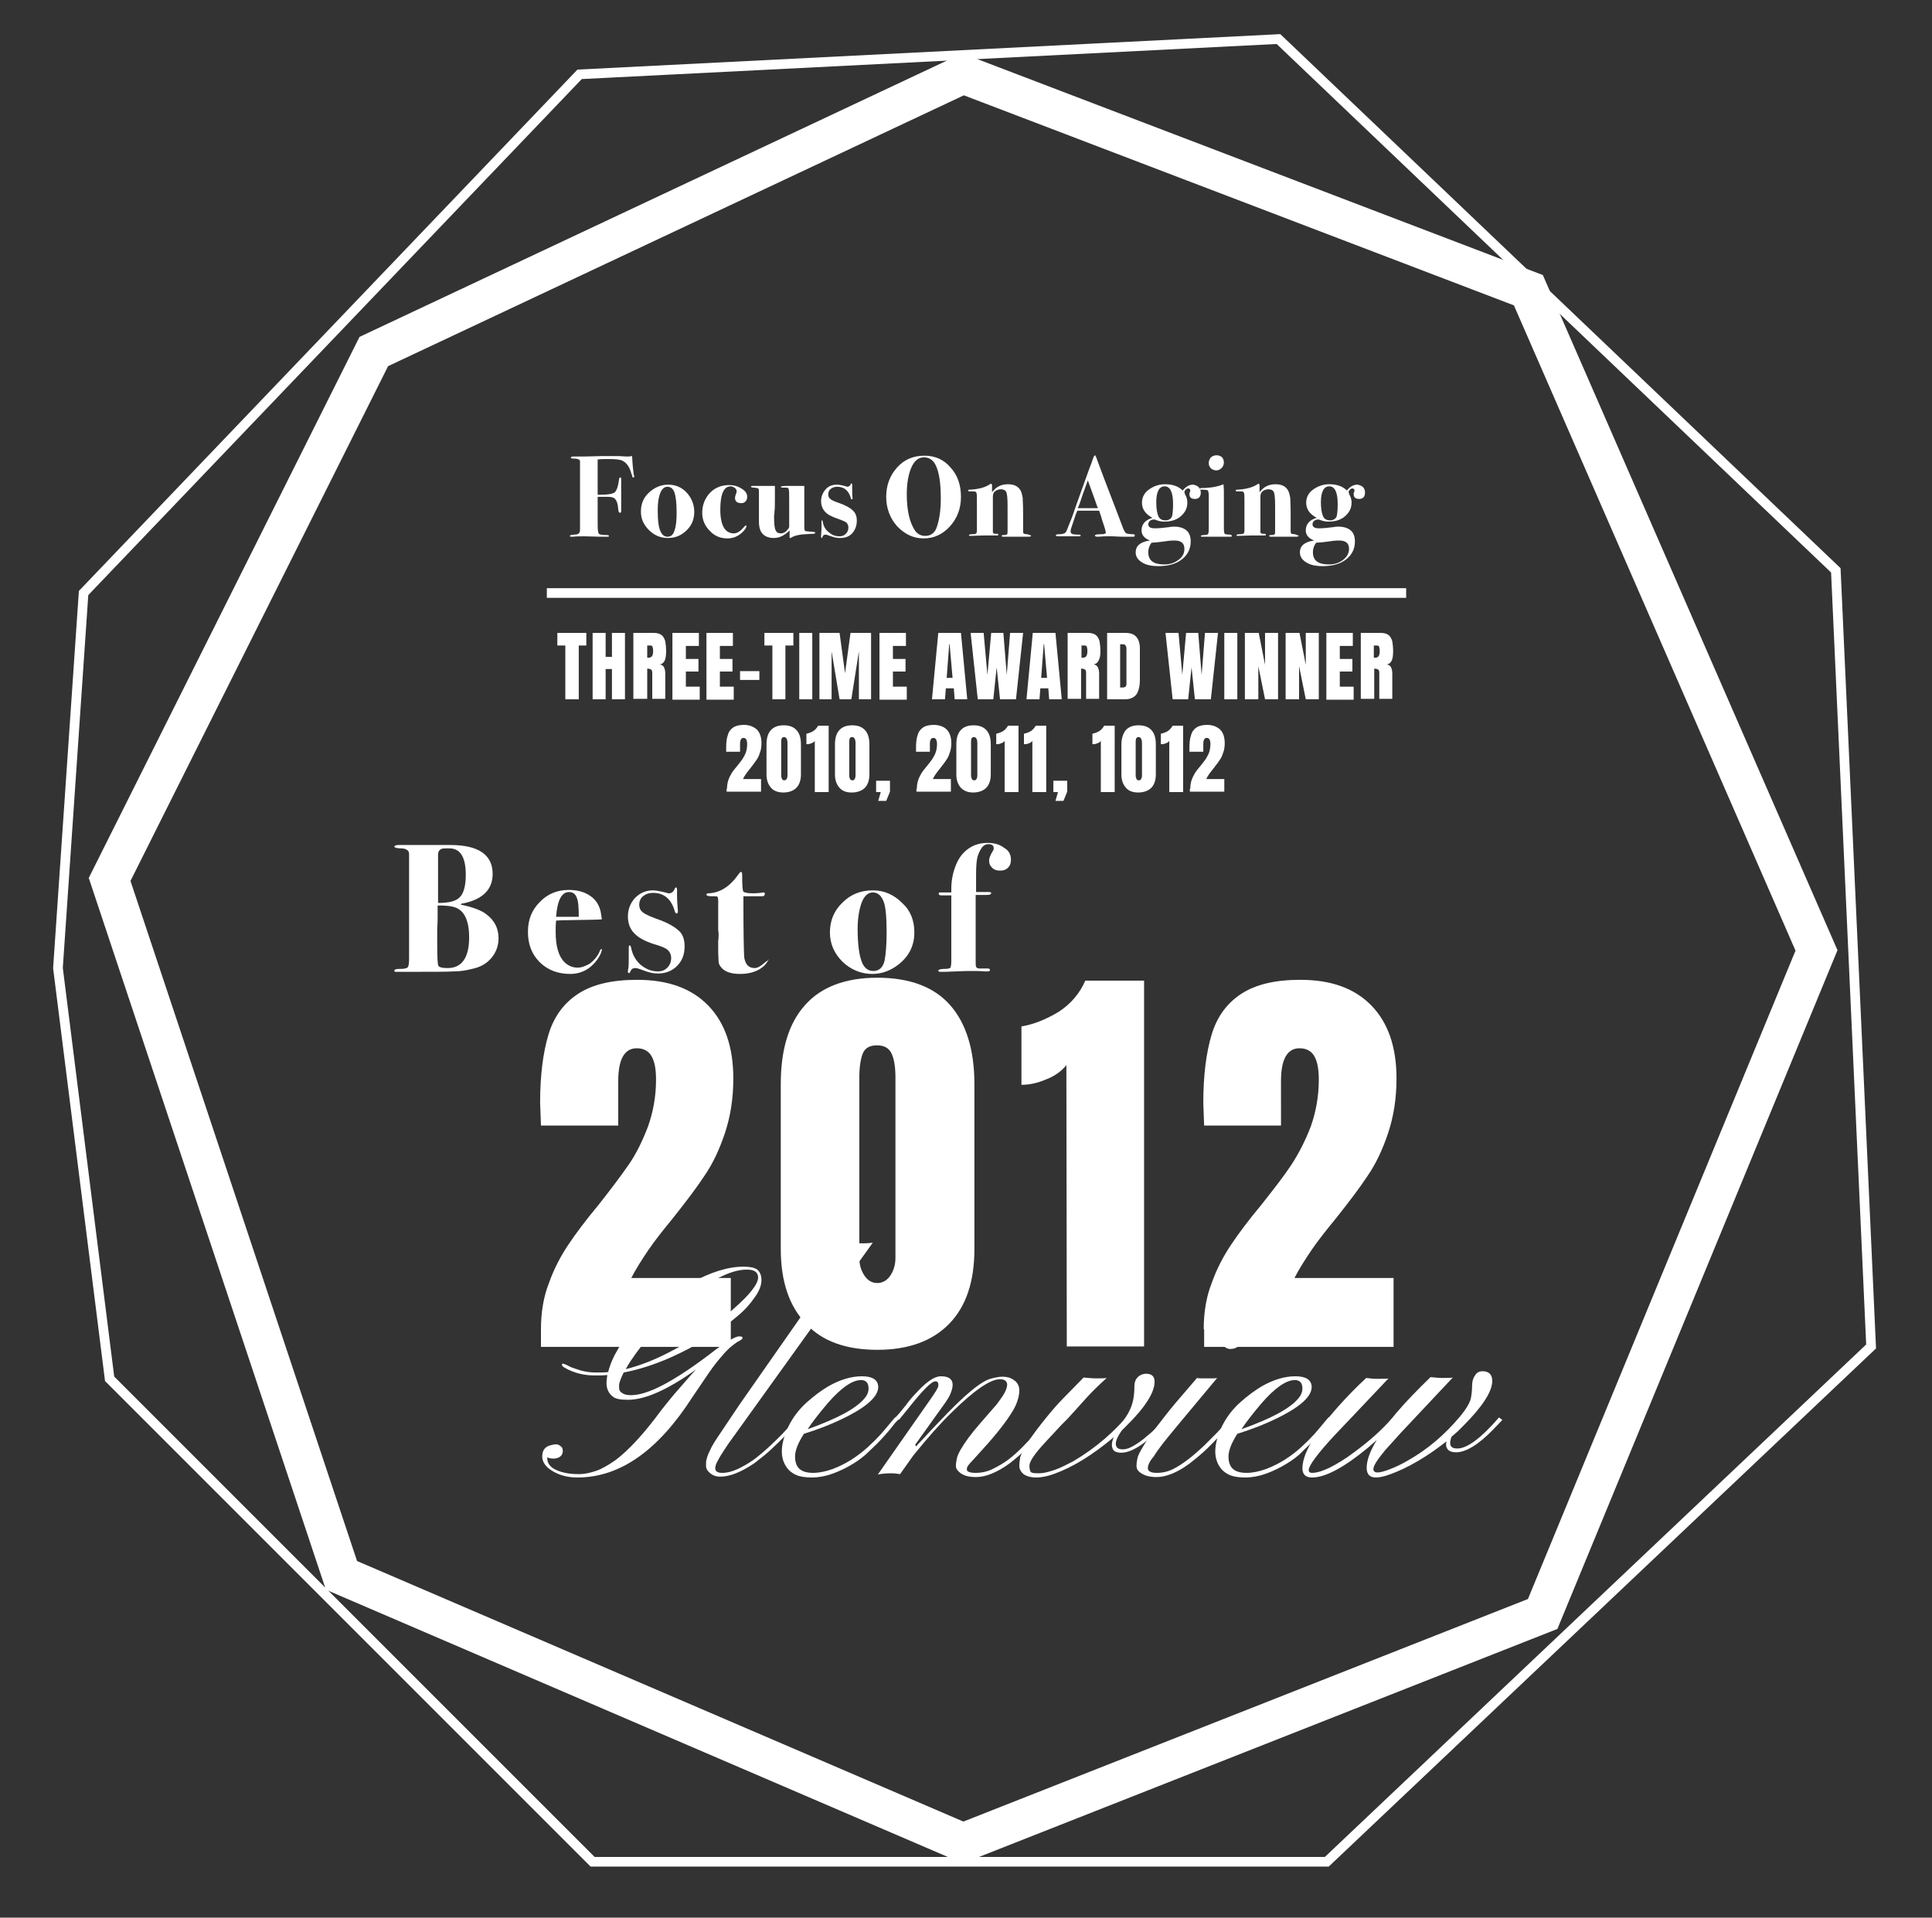 <?xml version="1.0" encoding="utf-8"?>
<!-- Generator: Adobe Illustrator 22.1.0, SVG Export Plug-In . SVG Version: 6.00 Build 0)  -->
<svg version="1.1" id="Layer_1" xmlns="http://www.w3.org/2000/svg" xmlns:xlink="http://www.w3.org/1999/xlink" x="0px" y="0px"
	 viewBox="0 0 460 456.6" style="enable-background:new 0 0 460 456.6;" xml:space="preserve">
<rect x="0" y="0" width="460" height="456.6" fill="#333333" stroke="none"/>
<style type="text/css">
	.st0{fill:#FFFFFF;}
	.st1{fill:none;stroke:#FFFFFF;stroke-width:9.202;stroke-miterlimit:10;}
	.st2{fill:none;stroke:#FFFFFF;stroke-width:2.301;stroke-miterlimit:10;}
</style>
<g>
	<g>
		<path class="st0" d="M118.7,223.4c0,1.8-0.6,3.4-1.7,4.7c-1.1,1.3-2.6,2.2-4.6,2.6c-1.5,0.4-3,0.6-4.4,0.6
			c-1.4,0.1-5.4,0.1-12.1,0.1c-0.9,0-1.5,0-1.7,0s-0.3-0.1-0.3-0.3c0-0.3,0.5-0.4,1.4-0.4s1.5-0.1,1.8-0.4c0.2-0.3,0.3-1,0.3-2v-25
			c0-0.8-0.7-1.3-2-1.3c-1,0-1.5-0.2-1.5-0.4c0-0.2,0.3-0.4,1-0.4c0.6,0,1.2,0,1.8,0h10.5c6.7,0,10.1,2.3,10.1,6.9
			c0,3.8-2.5,6.2-7.5,7.1l-0.1,0.2c2.9,0.6,5,1.4,6.1,2.3C117.8,219.2,118.7,221.1,118.7,223.4z M111.7,223.2c0-4.1-1.2-6.5-3.5-7.2
			c-0.9-0.3-2.2-0.4-4-0.4v2.5c0,0.7,0,1.8-0.1,3.1c0,0.7,0,1.9,0,3.8c0,3.1,0.1,4.8,0.3,5c0.2,0.3,0.9,0.5,2,0.5
			C109.9,230.6,111.7,228.1,111.7,223.2z M110.9,208.3c0-4.2-1.3-6.3-3.9-6.3c-0.9,0-1.5,0-1.8,0.1c-0.6,0.2-0.9,0.7-0.9,1.4V215
			c2.5,0,4.3-0.4,5.2-1.4C110.4,212.7,110.9,210.9,110.9,208.3z"/>
		<path class="st0" d="M143.3,226c0,0.6-0.4,1.5-1.1,2.5c-1.6,2.2-3.8,3.4-6.4,3.4c-2.9,0-5.4-0.9-7.3-2.8c-1.9-1.9-2.8-4.3-2.8-7.2
			c0-2.9,0.9-5.2,2.8-7.1c1.8-1.9,4.1-2.9,6.9-2.9c1.9,0,3.5,0.4,4.8,1.2c1.5,0.9,2.4,2.2,2.8,3.9c0.1,0.5,0.2,1.2,0.3,1.9
			c-0.7,0.1-3.4,0.1-8.1,0.2c-0.7,0-1.6,0-2.8,0.1c-0.1,1-0.1,1.9-0.1,2.7c0,3.4,0.7,5.8,2.1,7.2c0.8,0.8,1.9,1.3,3.1,1.3
			c1,0,2-0.4,3-1c0.9-0.7,1.7-1.6,2.2-2.7C142.9,226.1,143.1,225.9,143.3,226C143.3,225.7,143.3,225.8,143.3,226z M137.8,218.3
			c0-2.2-0.1-3.8-0.5-4.6c-0.3-0.9-1-1.3-1.8-1.3c-1.8,0-2.8,2-3.1,5.9c0.6,0,1.9,0,3.8,0C136.9,218.3,137.4,218.3,137.8,218.3z"/>
		<path class="st0" d="M163,225.3c0,2-0.6,3.5-1.8,4.7c-1.2,1.2-2.7,1.8-4.6,1.8c-0.9,0-2-0.2-3.3-0.7c-1-0.4-1.7-0.6-2-0.6
			c-0.6,0-0.9,0.2-1.1,0.6s-0.3,0.6-0.4,0.6c-0.2,0-0.3-0.1-0.3-0.3c0-0.2,0-0.5,0.1-0.8c0.1-0.6,0.1-1.5,0.1-2.9c0-0.1,0-0.2,0-0.4
			c0-0.2,0-0.6,0-1v-0.7c0-0.3,0.1-0.5,0.2-0.5c0.2,0,0.3,0.2,0.4,0.7c0.3,1.5,1,2.8,2.2,3.9c1.2,1,2.6,1.6,4.1,1.6
			c1,0,1.7-0.3,2.3-0.9c0.6-0.6,0.9-1.4,0.9-2.3c0-0.8-0.3-1.4-0.8-1.9c-0.4-0.4-1.5-0.9-3.3-1.4c-2.2-0.7-3.8-1.6-4.7-2.6
			c-1-1-1.5-2.4-1.5-4c0-1.7,0.6-3.2,1.7-4.4c1.2-1.2,2.6-1.8,4.3-1.8c0.6,0,1.7,0.2,3.3,0.6c0.2,0.1,0.4,0.1,0.5,0.1
			c0.6,0,1.1-0.4,1.4-1.2c0.1-0.1,0.1-0.2,0.2-0.2c0.2,0,0.3,0.2,0.3,0.5v0.8c0,0.1,0,0.3,0,0.6c0,1.2,0.1,2.4,0.2,3.7v0.2
			c0,0.2-0.1,0.4-0.3,0.4c-0.1,0-0.3-0.1-0.4-0.4c-0.8-3-2.6-4.5-5.2-4.5c-1,0-1.8,0.3-2.4,0.8s-0.9,1.2-0.9,2s0.3,1.4,0.8,1.8
			s1.5,0.9,3.1,1.5c2.7,0.9,4.4,1.9,5.4,2.8C162.5,222.3,163,223.6,163,225.3z"/>
		<path class="st0" d="M182.9,228.5c0,0.3-0.3,0.7-0.8,1.3c-1.4,1.4-3.4,2.1-5.9,2.1c-2.3,0-3.8-0.6-4.6-1.7
			c-0.3-0.4-0.5-0.8-0.5-1.2c0-0.4-0.1-1.4-0.1-2.9V224c0.1-0.6,0.1-1.1,0.1-1.7l-0.1-0.9v-3.9v-3.1c0-0.5-0.1-0.8-0.2-0.9
			s-0.6-0.1-1.3-0.1c-0.9,0-1.3-0.1-1.3-0.4c0-0.2,0.2-0.3,0.5-0.3c2.7-0.1,5.1-1.6,7.1-4.5c0.3-0.4,0.5-0.6,0.6-0.6
			c0.2,0,0.3,0.2,0.3,0.6c0,2.5,0.1,3.9,0.3,4.1c0.2,0.2,0.9,0.4,2.1,0.4s2.1-0.1,2.6-0.2c0.1,0,0.1,0,0.2,0s0.2,0.1,0.2,0.3
			c0,0.4-0.2,0.6-0.6,0.6c-1.2,0-2.5,0-3.9,0c-0.1,0-0.3,0-0.6,0v0.9c0,7.8,0.1,12.3,0.2,13.7c0.3,1.7,1.1,2.5,2.5,2.5
			c0.6,0,1.4-0.4,2.4-1.3c0.5-0.4,0.8-0.6,0.9-0.6C182.9,228.3,182.9,228.4,182.9,228.5z"/>
		<path class="st0" d="M217.7,222c0,3.1-1.2,5.6-3.7,7.6c-1.9,1.5-4,2.3-6.3,2.3c-2.7,0-5.1-1-7.1-2.9c-2-2-3-4.3-3-7
			c0-2.8,1-5.2,3-7.1c2-2,4.4-2.9,7.2-2.9c2.7,0,5,1,7,3C216.8,216.8,217.7,219.2,217.7,222z M211.1,222.1c0-3.6-0.2-6.1-0.7-7.4
			c-0.6-1.5-1.4-2.2-2.6-2.2c-1.1,0-2,0.8-2.6,2.3c-0.6,1.6-1,3.7-1,6.4c0,3.8,0.4,6.5,1.1,8.1c0.6,1.3,1.5,1.9,2.6,1.9
			c1.4,0,2.3-0.8,2.7-2.4C210.9,227.3,211.1,225,211.1,222.1z"/>
		<path class="st0" d="M240.7,204.7c0,0.8-0.2,1.4-0.7,1.9s-1.1,0.7-1.9,0.7c-0.8,0-1.4-0.2-1.9-0.7s-0.7-1-0.7-1.7
			c0-0.6,0.3-1.3,0.9-2.3c0.1-0.1,0.2-0.4,0.2-0.6c0-0.7-0.4-1-1.3-1c-0.7,0-1.3,0.4-1.7,1.1c-0.4,0.6-0.7,1.3-0.9,2.1
			c-0.2,0.8-0.3,2.2-0.3,4.2v4h3.1c0.3,0,0.5,0.1,0.5,0.3c0,0.1-0.1,0.2-0.3,0.3c-0.3,0.1-0.8,0.1-1.7,0.1c-0.2,0-0.8,0-1.7,0v15.4
			c0,1,0,1.5,0.1,1.7c0.1,0.3,0.6,0.5,1.4,0.4h1.3c0.4,0,0.6,0.1,0.6,0.4c0,0.2-0.2,0.3-0.6,0.3c-0.2,0-0.4,0-0.7,0
			c-0.9-0.1-2-0.1-3.3-0.1c-0.6,0-1.8,0-3.6,0.1c-1.8,0.1-2.8,0.1-3,0.1h-0.6c-0.3,0-0.5-0.1-0.5-0.3c0-0.2,0.5-0.4,1.5-0.4
			c0.8,0,1.2-0.1,1.4-0.3c0.1-0.2,0.2-0.7,0.2-1.7v-15.5h-2.3c-0.4,0-0.7-0.1-0.7-0.4c0-0.2,0.1-0.3,0.3-0.3c0.2,0,0.9,0,2.1,0h0.6
			v-0.9c0-1.7,0.3-3.5,0.9-5.1c0.6-1.7,1.4-2.9,2.4-3.8c1.4-1.3,3.2-2,5.3-2c1.7,0,3,0.4,4,1.2C240.2,202.5,240.7,203.5,240.7,204.7
			z"/>
	</g>
	<g>
		<path class="st0" d="M151,113.5c0,0.1-0.1,0.2-0.2,0.2s-0.2,0-0.2-0.1s-0.1-0.4-0.3-0.9c-0.4-1.5-1.1-2.5-2.1-3
			c-0.6-0.3-1.7-0.4-3.4-0.4c-0.7,0-1.6,0-2.5,0.1v8.4h0.8c1.7,0,2.8-0.2,3.3-0.6c0.4-0.4,0.8-1.4,1-3.1c0-0.2,0.1-0.4,0.3-0.4
			s0.2,0.1,0.2,0.4c0-0.1,0,0,0,0.4c0,0.3,0,0.9,0,1.7v1.8c0,1.3,0,2.1,0,2.6c0,0.4,0,0.8,0,1.1s-0.1,0.4-0.3,0.4
			c-0.2,0-0.4-0.3-0.4-0.9c-0.1-1.3-0.4-2.2-1-2.6c-0.3-0.2-0.8-0.3-1.5-0.3c-0.9,0-1.7,0-2.4,0v6.7c0,1.2,0.1,1.9,0.3,2.1
			c0.2,0.2,0.8,0.3,1.9,0.3c0.3,0,0.5,0.1,0.5,0.2c0,0.2-0.2,0.2-0.5,0.2c-0.4,0-0.9,0-1.5,0c-1.1,0-2.4-0.1-3.9-0.1
			c-1,0-1.9,0-2.7,0.1c-0.1,0-0.2,0-0.4,0c-0.2,0-0.3-0.1-0.3-0.2c0-0.2,0.3-0.2,0.9-0.3c0.9,0,1.3-0.2,1.4-0.6
			c0.1-0.1,0.1-0.4,0.1-0.8v-16c0-0.3-0.1-0.4-0.3-0.5c-0.2-0.1-0.5-0.2-1.1-0.2c-0.5,0-0.8-0.1-0.8-0.2c0-0.2,0.2-0.3,0.6-0.3h0.5
			c0.1,0,0.8,0,2.1,0c1.5,0,2.8-0.1,3.9-0.1c1.7,0,3.1,0,4.3,0l1.9,0.1c0.3,0,0.7,0,1.3-0.1c0.1,2.2,0.3,3.7,0.4,4.5
			C151,113.2,151,113.3,151,113.5z"/>
		<path class="st0" d="M165.3,121.9c0,2-0.8,3.6-2.3,4.8c-1.2,1-2.5,1.4-4,1.4c-1.7,0-3.2-0.6-4.5-1.9s-1.9-2.7-1.9-4.4
			c0-1.8,0.6-3.3,1.9-4.5s2.8-1.9,4.6-1.9c1.7,0,3.2,0.6,4.4,1.9C164.7,118.6,165.3,120.2,165.3,121.9z M161.1,122
			c0-2.3-0.2-3.8-0.5-4.7s-0.9-1.4-1.7-1.4c-0.7,0-1.3,0.5-1.7,1.5c-0.4,1-0.6,2.3-0.6,4.1c0,2.4,0.2,4.1,0.7,5.1
			c0.4,0.8,0.9,1.2,1.6,1.2c0.9,0,1.4-0.5,1.7-1.5C161,125.2,161.1,123.8,161.1,122z"/>
		<path class="st0" d="M177.9,118.3c0,0.4-0.1,0.8-0.4,1.1s-0.6,0.4-1,0.4c-1,0-1.5-0.4-1.5-1.3c0-0.2,0.1-0.5,0.2-0.8
			s0.2-0.5,0.2-0.6c0-0.4-0.1-0.6-0.4-0.9c-0.3-0.2-0.6-0.4-1-0.4c-1.7,0-2.5,1.9-2.5,5.6c0,2.1,0.4,3.7,1.1,4.6
			c0.6,0.7,1.3,1,2.1,1c0.9,0,1.7-0.6,2.6-1.7c0.1-0.1,0.2-0.2,0.3-0.2c0.1,0,0.1,0.1,0.1,0.2c0,0.4-0.3,0.8-1,1.5
			c-1,0.9-2.1,1.4-3.5,1.4c-1.7,0-3.1-0.6-4.2-1.8c-1.2-1.2-1.8-2.6-1.8-4.3c0-1.8,0.6-3.4,1.8-4.7c1.2-1.3,2.8-1.9,4.6-1.9
			c1.2,0,2.1,0.3,2.9,0.8C177.5,116.9,177.9,117.5,177.9,118.3z"/>
		<path class="st0" d="M194.1,126.9c0,0.1-0.2,0.2-0.5,0.2c-1.7,0.1-2.8,0.1-3.5,0.3c-0.6,0.1-1.2,0.3-1.7,0.6
			c-0.1,0.1-0.2,0.1-0.3,0.1c-0.1,0-0.1-0.1-0.1-0.2c0-0.3,0-0.5,0-0.6c0-0.2,0-0.3,0-0.6c0-0.2,0-0.3,0-0.4
			c-1.2,1.2-2.4,1.8-3.8,1.8c-1.2,0-2.2-0.4-2.8-1.2c-0.4-0.5-0.7-1.4-0.7-2.7v-2c0-0.2,0-0.8,0-1.6c0-0.9,0-2.1,0-3.6
			c0-0.4-0.1-0.7-0.2-0.7c-0.1-0.1-0.4-0.1-1-0.2c-0.5,0-0.7-0.1-0.7-0.2c0-0.1,0.1-0.2,0.4-0.2h0.3c0.3,0,0.7,0,1.3,0
			c0.6,0,0.9,0,1.1,0c0,0,0.2,0,0.6,0c0.3,0,0.8,0,1.5,0h0.5v3c0,1.4,0,2.5-0.1,3.1c0,0.7-0.1,1-0.1,0.9c0,1.9,0.1,3.2,0.4,3.6
			c0.2,0.5,0.6,0.7,1.2,0.7s1.2-0.3,1.7-1c0.2-0.2,0.3-0.4,0.3-0.6s0-0.7,0-1.6V119c0-1.3,0-2.2-0.1-2.4c0-0.4-0.3-0.5-0.7-0.5h-0.8
			c-0.3,0-0.4-0.1-0.4-0.2c0-0.1,0.5-0.2,1.5-0.2c0.9,0,2.2,0,4.1,0c0,0.7,0,1.8,0,3.4v5.6c0,0.9,0,1.4,0.1,1.5
			c0,0.2,0.2,0.3,0.4,0.3c0.2,0,0.7,0.1,1.5,0.1C194,126.7,194.1,126.7,194.1,126.9z"/>
		<path class="st0" d="M204,124c0,1.2-0.4,2.2-1.1,3c-0.8,0.8-1.7,1.1-2.9,1.1c-0.6,0-1.3-0.1-2.1-0.4c-0.7-0.2-1.1-0.4-1.3-0.4
			c-0.3,0-0.6,0.1-0.7,0.4s-0.2,0.4-0.2,0.4c-0.1,0-0.2-0.1-0.2-0.2s0-0.3,0-0.5c0-0.4,0.1-1,0.1-1.8c0,0,0-0.1,0-0.3
			c0-0.1,0-0.4,0-0.6v-0.5c0-0.2,0-0.3,0.1-0.3s0.2,0.1,0.2,0.4c0.2,1,0.6,1.8,1.4,2.4c0.8,0.7,1.6,1,2.6,1c0.6,0,1.1-0.2,1.5-0.6
			s0.6-0.9,0.6-1.5c0-0.5-0.2-0.9-0.5-1.2c-0.3-0.2-0.9-0.5-2.1-0.9c-1.4-0.5-2.4-1-3-1.7s-0.9-1.5-0.9-2.5c0-1.1,0.4-2,1.1-2.8
			s1.6-1.1,2.7-1.1c0.4,0,1.1,0.1,2.1,0.4c0.1,0,0.3,0.1,0.3,0.1c0.4,0,0.7-0.2,0.9-0.7c0-0.1,0.1-0.1,0.1-0.1
			c0.1,0,0.2,0.1,0.2,0.3v0.5c0,0.1,0,0.2,0,0.4c0,0.8,0,1.5,0.1,2.3v0.1c0,0.1-0.1,0.2-0.2,0.2s-0.2-0.1-0.2-0.2
			c-0.5-1.9-1.6-2.8-3.3-2.8c-0.6,0-1.1,0.2-1.5,0.5s-0.6,0.8-0.6,1.3s0.2,0.9,0.5,1.1c0.3,0.3,1,0.6,1.9,0.9
			c1.7,0.6,2.8,1.2,3.4,1.8C203.7,122.1,204,122.9,204,124z"/>
		<path class="st0" d="M228.8,118.3c0,2.8-0.9,5.1-2.6,7c-1.7,1.9-3.8,2.9-6.3,2.9c-2.4,0-4.5-1-6.3-2.9c-1.7-1.9-2.6-4.3-2.6-7
			c0-2.8,0.9-5.1,2.6-7s3.9-2.8,6.5-2.8c2.5,0,4.6,0.9,6.2,2.8C228,113.1,228.8,115.5,228.8,118.3z M224,118.7
			c0-3.7-0.4-6.4-1.3-8.1c-0.6-1.1-1.5-1.7-2.7-1.7c-1.3,0-2.3,0.8-3,2.4c-0.7,1.6-1.1,3.7-1.1,6.4c0,3.9,0.7,6.8,2,8.7
			c0.6,0.8,1.4,1.2,2.4,1.2c1.2,0,2.1-0.6,2.6-1.7C223.6,124.1,224,121.7,224,118.7z"/>
		<path class="st0" d="M245.5,127.6c0,0.1-0.2,0.2-0.7,0.2c0,0-0.3,0-0.7,0s-1.1,0-1.9,0h-0.9h-2.4c-0.3,0-0.4-0.1-0.4-0.2
			s0.1-0.2,0.3-0.2h0.2c0.5,0,0.7-0.1,0.8-0.2s0.1-0.5,0.1-1.2v-5.4c0-2-0.1-3.2-0.4-3.6c-0.2-0.3-0.6-0.5-1.2-0.5
			c-0.6,0-1,0.2-1.4,0.5s-0.5,0.8-0.5,1.3v8.3c0,0.2,0.1,0.4,0.2,0.4c0.1,0.1,0.4,0.1,0.9,0.1c0.1,0,0.2,0.1,0.2,0.2
			s-0.1,0.2-0.2,0.2s-0.6,0-1.4,0c-0.8,0-1.4,0-2,0c-1,0-2,0.1-3.1,0.1c-0.2,0-0.3-0.1-0.3-0.2s0.3-0.2,0.8-0.2c0.6,0,0.9-0.1,1-0.3
			l0.1-0.4v-6.3c0-1.8,0-2.7-0.1-2.8c-0.1-0.3-0.3-0.4-0.7-0.4c-0.2,0-0.5,0-0.6,0h-0.3c-0.3,0-0.4-0.1-0.4-0.2
			c0-0.1,0.1-0.2,0.3-0.2c2.1-0.1,3.7-0.5,4.9-1.3c0.1-0.1,0.2-0.1,0.3-0.1s0.2,0.1,0.2,0.4c0,0.8,0,1.3,0,1.6
			c1-1.3,2.2-1.9,3.8-1.9s2.6,0.6,3.1,1.7c0.2,0.5,0.3,1,0.4,1.5c0,0.6,0.1,1.8,0.1,3.5v4c0,0.6,0,0.9,0.1,1s0.4,0.2,0.9,0.2
			C245.3,127.4,245.5,127.5,245.5,127.6z"/>
		<path class="st0" d="M270.2,127.5c0,0.1-0.1,0.2-0.2,0.3c-0.1,0-0.5,0-1.1,0c-0.1,0-0.6,0-1.2,0c-1.4,0-2.3-0.1-2.8-0.1
			c-0.6,0-1.1,0-1.6,0c-0.9,0-1.5,0.1-1.9,0.1c-0.5,0-0.7-0.1-0.7-0.3c0-0.2,0.5-0.3,1.6-0.3c0.3,0,0.5,0,0.6-0.1
			c0.3,0,0.4-0.1,0.4-0.3c0-0.1-0.1-0.5-0.3-1.2l-0.6-1.8c-0.1-0.4-0.3-1.1-0.7-2.2h-0.5H259c-0.8,0-1.6,0-2.5,0
			c-0.2,0.4-0.5,1.2-0.9,2.5l-0.6,1.8c-0.1,0.3-0.1,0.5-0.1,0.7c0,0.3,0.2,0.5,0.6,0.6c0.1,0,0.5,0.1,1.4,0.1c0.3,0,0.4,0.1,0.4,0.2
			c0,0.2-0.2,0.2-0.5,0.2h-4.6c-0.1,0-0.2,0-0.4,0c-0.3,0-0.4-0.1-0.4-0.3c0-0.1,0.3-0.2,0.9-0.2c0.7,0,1.2-0.2,1.4-0.4
			c0.2-0.2,0.5-1,1-2.3c0.4-0.9,0.9-2.3,1.5-4.1l3.3-9.2c0.2-0.4,0.4-1,0.7-1.9c0.2-0.6,0.4-0.9,0.5-0.9s0.3,0.4,0.6,1.3
			c0.4,1.1,2,5.4,4.9,12.9c0.4,1,0.7,1.9,1.1,2.9c0.3,0.8,0.6,1.4,0.9,1.5c0.2,0.1,0.8,0.2,1.7,0.2
			C270.1,127.3,270.2,127.3,270.2,127.5z M261.4,121c0-0.1-0.1-0.2-0.2-0.5c-0.7-2.1-1.3-3.6-1.6-4.5c-0.1-0.2-0.2-0.6-0.4-1.1
			l-0.2-0.5c-0.3,0.8-0.7,1.9-1.2,3.3c-0.5,1.6-0.9,2.7-1.2,3.3c0.2,0,0.4,0,0.6,0c0.2,0,0.4,0,0.6,0h1.5
			C259.9,121,260.5,121,261.4,121z"/>
		<path class="st0" d="M285.9,117.3c0,1-0.5,1.5-1.4,1.5s-1.3-0.4-1.3-1.2c0-0.1,0-0.3,0.1-0.4c0.1-0.2,0.1-0.3,0.1-0.4
			c0-0.3-0.2-0.5-0.5-0.5c-0.2,0-0.4,0.1-0.6,0.3c-0.2,0.2-0.3,0.4-0.3,0.6c0,0.1,0.1,0.3,0.2,0.6c0.4,0.7,0.5,1.3,0.5,1.9
			c0,1.4-0.6,2.5-1.9,3.5c-1,0.7-2.2,1-3.6,1c-0.6,0-1.3-0.1-2-0.4c-0.2-0.1-0.4-0.1-0.5-0.1c-0.3,0-0.6,0.1-0.9,0.3
			c-0.2,0.2-0.4,0.5-0.4,0.8c0,0.7,0.5,1,1.6,1c0.8,0,2-0.1,3.5-0.3c0.4-0.1,0.8-0.1,1.1-0.1c1.2,0,2.2,0.3,2.9,0.9s1,1.5,1,2.6
			c0,1.8-0.7,3.2-2.1,4.3c-1.4,1.1-3.3,1.6-5.6,1.6c-1.7,0-3-0.3-3.9-0.9c-1-0.6-1.5-1.4-1.5-2.4c0-1.5,1.1-2.5,3.4-2.8
			c-1.3-0.5-2-1.3-2-2.4c0-1.5,0.9-2.5,2.6-3c-1.7-0.9-2.5-2.1-2.5-3.6c0-1.2,0.5-2.3,1.6-3.1s2.4-1.3,3.9-1.3
			c1.8,0,3.2,0.5,4.2,1.5c0.7-0.9,1.5-1.4,2.5-1.4C285.2,115.6,285.9,116.2,285.9,117.3z M282,130.7c0-1.4-0.8-2-2.4-2
			c-0.8,0-1.8,0.1-3,0.3c-0.9,0.1-1.6,0.2-2,0.2h-0.4c-0.5,0.6-0.8,1.4-0.8,2.3c0,2,1.3,2.9,3.8,2.9c1.4,0,2.5-0.4,3.4-1.1
			C281.6,132.6,282,131.7,282,130.7z M279.3,120c0-2.8-0.7-4.2-2-4.2s-2,1.3-2,3.8c0,1.5,0.2,2.6,0.5,3.3s0.9,1,1.7,1
			c0.7,0,1.2-0.3,1.5-0.8C279.2,122.5,279.3,121.5,279.3,120z"/>
		<path class="st0" d="M293.3,127.6c0,0.1-0.1,0.2-0.2,0.2h-3.7h-2.6c-0.1,0-0.2,0-0.4,0c-0.1,0-0.2,0-0.2,0c-0.2,0-0.3-0.1-0.3-0.2
			s0.2-0.1,0.6-0.2c0.6,0,1-0.1,1.1-0.2s0.2-0.5,0.2-1.1v-8c0-0.7-0.1-1.1-0.2-1.3c-0.1-0.1-0.5-0.2-1.1-0.2c-0.4,0-0.6,0-0.7,0
			c-0.1,0-0.1-0.1-0.1-0.2c0-0.1,0.1-0.2,0.4-0.2c2,0,3.8-0.3,5.2-0.9c0,0.2,0.1,0.8,0.1,1.8v3.5v5.2c0,0.8,0.1,1.2,0.2,1.3
			c0.1,0.1,0.6,0.2,1.4,0.2C293.2,127.4,293.3,127.5,293.3,127.6z M291.4,110.1c0,0.5-0.2,1-0.5,1.3c-0.4,0.4-0.8,0.6-1.3,0.6
			s-1-0.2-1.3-0.5c-0.4-0.4-0.5-0.8-0.5-1.3s0.2-0.9,0.5-1.3c0.4-0.3,0.8-0.5,1.4-0.5c0.5,0,0.9,0.2,1.3,0.5
			C291.2,109.2,291.4,109.6,291.4,110.1z"/>
		<path class="st0" d="M309.2,127.6c0,0.1-0.2,0.2-0.7,0.2c0,0-0.3,0-0.7,0s-1.1,0-1.9,0H305h-2.4c-0.3,0-0.4-0.1-0.4-0.2
			s0.1-0.2,0.3-0.2h0.2c0.5,0,0.7-0.1,0.8-0.2s0.1-0.5,0.1-1.2v-5.4c0-2-0.1-3.2-0.4-3.6c-0.2-0.3-0.6-0.5-1.2-0.5s-1,0.2-1.4,0.5
			s-0.5,0.8-0.5,1.3v8.3c0,0.2,0.1,0.4,0.2,0.4c0.1,0.1,0.4,0.1,0.9,0.1c0.1,0,0.2,0.1,0.2,0.2s-0.1,0.2-0.2,0.2c-0.1,0-0.6,0-1.4,0
			c-0.8,0-1.4,0-2,0c-1,0-2,0.1-3.1,0.1c-0.2,0-0.3-0.1-0.3-0.2s0.3-0.2,0.8-0.2c0.6,0,0.9-0.1,1-0.3l0.1-0.4v-6.3
			c0-1.8,0-2.7-0.1-2.8c-0.1-0.3-0.3-0.4-0.7-0.4c-0.2,0-0.5,0-0.6,0h-0.3c-0.3,0-0.4-0.1-0.4-0.2c0-0.1,0.1-0.2,0.3-0.2
			c2.1-0.1,3.7-0.5,4.9-1.3c0.1-0.1,0.2-0.1,0.3-0.1s0.2,0.1,0.2,0.4c0,0.8,0,1.3,0,1.6c1-1.3,2.2-1.9,3.8-1.9s2.6,0.6,3.1,1.7
			c0.2,0.5,0.3,1,0.4,1.5c0,0.6,0.1,1.8,0.1,3.5v4c0,0.6,0,0.9,0.1,1s0.4,0.2,0.9,0.2C308.9,127.4,309.2,127.5,309.2,127.6z"/>
		<path class="st0" d="M325,117.3c0,1-0.5,1.5-1.4,1.5s-1.3-0.4-1.3-1.2c0-0.1,0-0.3,0.1-0.4c0.1-0.2,0.1-0.3,0.1-0.4
			c0-0.3-0.2-0.5-0.5-0.5c-0.2,0-0.4,0.1-0.6,0.3c-0.2,0.2-0.3,0.4-0.3,0.6c0,0.1,0.1,0.3,0.2,0.6c0.4,0.7,0.5,1.3,0.5,1.9
			c0,1.4-0.6,2.5-1.9,3.5c-1,0.7-2.2,1-3.6,1c-0.6,0-1.3-0.1-2-0.4c-0.2-0.1-0.4-0.1-0.5-0.1c-0.3,0-0.6,0.1-0.9,0.3
			c-0.2,0.2-0.4,0.5-0.4,0.8c0,0.7,0.5,1,1.6,1c0.8,0,2-0.1,3.5-0.3c0.4-0.1,0.8-0.1,1.1-0.1c1.2,0,2.2,0.3,2.9,0.9s1,1.5,1,2.6
			c0,1.8-0.7,3.2-2.1,4.3c-1.4,1.1-3.3,1.6-5.6,1.6c-1.7,0-3-0.3-3.9-0.9c-1-0.6-1.5-1.4-1.5-2.4c0-1.5,1.1-2.5,3.4-2.8
			c-1.3-0.5-2-1.3-2-2.4c0-1.5,0.9-2.5,2.6-3c-1.7-0.9-2.5-2.1-2.5-3.6c0-1.2,0.5-2.3,1.6-3.1s2.4-1.3,3.9-1.3
			c1.8,0,3.2,0.5,4.2,1.5c0.7-0.9,1.5-1.4,2.5-1.4C324.4,115.6,325,116.2,325,117.3z M321.2,130.7c0-1.4-0.8-2-2.4-2
			c-0.8,0-1.8,0.1-3,0.3c-0.9,0.1-1.6,0.2-2,0.2h-0.4c-0.5,0.6-0.8,1.4-0.8,2.3c0,2,1.3,2.9,3.8,2.9c1.4,0,2.5-0.4,3.4-1.1
			C320.7,132.6,321.2,131.7,321.2,130.7z M318.5,120c0-2.8-0.7-4.2-2-4.2s-2,1.3-2,3.8c0,1.5,0.2,2.6,0.5,3.3s0.9,1,1.7,1
			c0.7,0,1.2-0.3,1.5-0.8C318.4,122.5,318.5,121.5,318.5,120z"/>
	</g>
	<g>
		<path class="st0" d="M128.8,316.5c0-4,0.6-7.7,1.9-11c1.2-3.4,2.8-6.4,4.6-9.1s4.2-5.9,7.2-9.5c3-3.8,5.4-7,7.2-9.6
			s3.3-5.7,4.6-9.1c1.2-3.4,1.9-7.1,1.9-11.1c0-2.4-0.3-4.2-1-5.5s-1.9-2-3.6-2c-2.9,0-4.4,2.6-4.4,7.8V268h-18.4l-0.2-5.4
			c0-6.6,0.7-12,2-16.3s3.7-7.5,7.1-9.7s8-3.3,14-3.3c7.3,0,12.9,2,16.9,6.1s6,9.9,6,17.4c0,4.8-0.7,9.1-2,13s-2.9,7.3-4.9,10.2
			c-1.9,2.9-4.5,6.3-7.6,10.2c-2.3,2.8-4.2,5.2-5.7,7.4c-1.5,2.2-2.9,4.4-4.1,6.7H174v16.4h-45.2V316.5z"/>
		<path class="st0" d="M191.9,315.2c-4-4.2-6-10.1-6-17.8v-39.3c0-8.2,1.9-14.5,5.8-18.8c3.8-4.3,9.6-6.5,17.2-6.5
			c7.7,0,13.5,2.2,17.3,6.5s5.8,10.6,5.8,18.8v39.3c0,7.8-2,13.7-6,17.8c-4,4.1-9.7,6.2-17.1,6.2
			C201.5,321.4,195.8,319.4,191.9,315.2z M212,303.7c0.8-1.2,1.2-2.6,1.2-4.2v-42.9c0-2.5-0.3-4.4-0.9-5.7c-0.6-1.3-1.7-2-3.5-2
			s-2.9,0.7-3.4,2s-0.8,3.2-0.8,5.7v42.9c0,1.6,0.4,3,1.2,4.2c0.8,1.2,1.8,1.8,3.1,1.8C210.1,305.5,211.2,304.9,212,303.7z"/>
		<path class="st0" d="M253.9,253.6c-1.1,1.4-2.7,2.6-4.8,3.4c-2.1,0.9-4,1.3-5.9,1.3v-13.9c3-0.5,5.9-1.7,8.9-3.5
			c2.9-1.9,5-4.4,6.3-7.4h14v87.1H254L253.9,253.6L253.9,253.6z"/>
		<path class="st0" d="M286.6,316.5c0-4,0.6-7.7,1.9-11c1.2-3.4,2.8-6.4,4.6-9.1s4.2-5.9,7.2-9.5c3-3.8,5.5-7,7.2-9.6
			s3.3-5.7,4.6-9.1c1.2-3.4,1.9-7.1,1.9-11.1c0-2.4-0.3-4.2-1-5.5s-1.9-2-3.6-2c-2.9,0-4.4,2.6-4.4,7.8V268h-18.3l-0.2-5.4
			c0-6.6,0.7-12,2-16.3s3.7-7.5,7.1-9.7c3.4-2.2,8-3.3,14-3.3c7.3,0,12.9,2,16.9,6.1s6,9.9,6,17.4c0,4.8-0.7,9.1-2,13
			s-2.9,7.3-4.9,10.2c-1.9,2.9-4.5,6.3-7.6,10.2c-2.3,2.8-4.2,5.2-5.7,7.4c-1.5,2.2-2.9,4.4-4.1,6.7h23.6v16.4h-45.1v-4.2H286.6z"/>
	</g>
	<g>
		<path class="st0" d="M176,318.2c0.6,0,0.8,0.1,0.8,0.4c0,0.2-0.3,0.4-0.8,0.7c-0.5,0.2-1.1,0.7-1.9,1.3c-0.7,0.6-1.5,1.4-2.4,2.5
			c-0.9,1-1.9,2.3-3,3.9l-3.8,5.6c-8.2,12.8-17.3,19.2-27.4,19.2c-2.3,0-4.2-0.5-5.9-1.5c-1.7-1-2.5-2.2-2.5-3.5
			c0-1.5,0.7-2.4,2.1-2.7c0.4-0.1,0.8-0.2,1.1-0.2c0.4,0,0.8,0.1,1.1,0.4c0.4,0.2,0.6,0.6,0.6,1.2c0,0.5-0.2,1-0.6,1.3
			s-0.9,0.5-1.6,0.5c-0.6,0-1.1-0.1-1.5-0.3v0.2c0,1.7,1.4,2.9,4.3,3.5c0.9,0.2,2,0.3,3.3,0.3s2.6-0.3,4.1-0.8
			c1.4-0.5,2.9-1.4,4.5-2.5c3.2-2.4,6.9-6.4,11-12c1.6-2,2.8-3.5,3.7-4.5c2.3-2.6,3.7-4.3,4.5-5.1c-6.7,4.8-12.1,7.2-16.2,7.2
			c-1.7,0-2.9-0.2-3.5-0.7c-1.1-0.8-1.6-1.9-1.6-3.4c0-0.4,0.1-1,0.2-1.8c-0.9,0.1-1.9,0.1-3.1,0.1c-2.5,0-4.8-0.6-6.8-1.7
			c-0.6-0.3-0.9-0.6-0.9-0.8c0-0.2,0.1-0.3,0.2-0.3c0.2,0,0.4,0.1,0.9,0.3c0.4,0.2,0.9,0.5,1.5,0.7s1.2,0.4,1.8,0.6
			c1.1,0.3,2.3,0.5,3.6,0.5c1.2,0,2.2,0,3-0.1c0.9-3.6,3.2-7.5,7-11.5c3.6-3.8,7.7-7,12.5-9.6c4.8-2.7,9.1-4,12.7-4
			c1.5,0,2.6,0.2,3.3,0.7c0.6,0.5,1,1.3,1,2.5s-0.5,2.6-1.6,4.1c-1.1,1.6-2.5,3.2-4.5,4.8c-4,3.4-9.2,6.7-15.7,9.6
			c-3.7,1.6-7.3,2.8-11,3.5c-0.7,1.4-1.1,2.5-1.1,3c0,0.6,0,1,0.1,1.2s0.2,0.4,0.5,0.6c0.5,0.4,1.2,0.6,2.2,0.6s2.2-0.2,3.4-0.6
			c1.3-0.4,2.7-1,4.4-1.9c3.4-1.8,7.6-4.6,12.6-8.5C173.3,319.3,175.1,318.2,176,318.2z M180.5,304.2c0-1.3-0.9-1.9-2.7-1.9
			c-4,0-9.3,2.8-15.8,8.5c-4.1,3.6-7.7,7.5-10.7,11.6c-0.9,1.3-1.7,2.4-2.3,3.6c3.2-0.8,6.6-2.1,10.1-3.9s6.6-3.6,9.1-5.4
			s4.7-3.4,6.5-5.1C178.6,308.2,180.5,305.7,180.5,304.2z"/>
		<path class="st0" d="M170.3,349.6c0,0.8,0.6,1.1,1.7,1.1s2.3-0.3,3.6-0.9c1.3-0.6,2.5-1.3,3.8-2.2c1.2-0.9,2.4-1.9,3.6-3
			s2.2-2.1,3.2-3.1l2.4-2.6c0.6-0.7,1.1-1.2,1.3-1.5l0.7,0.6c-0.3,0.3-0.7,0.8-1.4,1.5c-0.7,0.8-1.5,1.6-2.5,2.6s-2.1,2.1-3.3,3.2
			c-1.2,1.1-2.5,2.1-3.8,3.1c-3.1,2.1-5.8,3.2-8.1,3.2c-1,0-1.8-0.3-2.4-0.8s-1-1.1-1-1.7s0-1.1,0.1-1.5s0.2-0.8,0.4-1.3
			c0.2-0.5,0.5-1,0.8-1.7c0.3-0.6,0.8-1.4,1.4-2.3l5.3-7.9l26.9-38.5c1.7,0.2,3.3,0.2,4.8,0c-22.1,30.8-33.6,46.8-34.4,47.9
			c-0.8,1.2-1.4,2.1-1.7,2.6c-0.4,0.6-0.6,1.1-0.8,1.4C170.4,348.7,170.3,349.2,170.3,349.6z"/>
		<path class="st0" d="M203,348.6c-1.5,0.9-3.1,1.7-4.8,2.3c-1.7,0.6-3.3,0.9-4.9,0.9c-1.5,0-2.7-0.2-3.5-0.5s-1.5-0.8-2-1.3
			c-2.2-2.4-2.2-5.9,0-10.5c1-2,2.4-3.9,4.3-5.6s3.6-2.9,5.1-3.8c2.8-1.6,5.5-2.4,8-2.4s3.7,0.8,3.9,2.3c0.2,2.5-2.9,5.2-9.1,8.1
			c-2.3,1.1-5.1,2.2-8.6,3.3c-1.4,2.2-2.1,4-2.1,5.4s0.4,2.4,1.1,3s1.8,0.9,3.2,0.9c1.4,0,2.9-0.3,4.6-0.9c1.6-0.6,3.2-1.4,4.6-2.3
			s2.7-1.9,3.9-3c1.2-1.1,2.2-2.1,3.1-3.1s1.6-1.9,2.2-2.6s1-1.2,1.2-1.4l0.7,0.6c-0.3,0.3-0.8,0.8-1.4,1.6
			c-0.6,0.8-1.4,1.7-2.3,2.7s-2,2.1-3.2,3.2C205.8,346.7,204.5,347.7,203,348.6z M192.3,340.3c7-2.5,11.5-4.9,13.5-7.3
			c0.7-0.8,1-1.6,1-2.4c0-1.3-0.6-2-1.8-2c-2.1,0-4.8,1.9-8,5.6C194.8,336.8,193.2,338.9,192.3,340.3z"/>
		<path class="st0" d="M214.3,351c-0.6-0.1-1.3-0.2-2.1-0.2c-1.2,0-2.3,0.1-3.2,0.3l12.1-17.3c1.5-2.1,2.3-3.4,2.3-3.8
			c0.1-0.8-0.2-1.1-0.7-1.1c-0.9,0-3,2.1-6.4,6.4l-2.2,2.7c-0.2,0.1-0.4,0-0.6-0.2s-0.2-0.3-0.2-0.4c0.7-0.7,1.4-1.6,2.3-2.7
			c0.8-1.1,1.7-2.2,2.7-3.2c2.3-2.5,4.2-3.8,5.7-3.8c2.6,0,3.4,1.3,2.4,3.9c-0.2,0.6-0.6,1.3-1.2,2.2l-7.3,10.2l0.2,0.4
			c5.9-6.4,10-10.6,12.5-12.7c2.3-2,4.1-3.1,5.2-3.4s2.1-0.5,2.8-0.5s1.4,0.1,1.9,0.3c0.5,0.2,0.9,0.5,1.3,0.8
			c0.6,0.6,0.9,1.3,0.9,2.2c0,0.8-0.2,1.7-0.5,2.6s-0.8,1.9-1.6,3.1c-1.6,2.5-4.2,5.7-7.9,9.7c-1.5,1.6-2.3,2.5-2.4,2.8
			s-0.1,0.5-0.1,0.6c0,0.5,0.7,0.8,2.1,0.8s2.8-0.3,4-0.9s2.5-1.3,3.7-2.2c1.2-0.9,2.3-1.9,3.4-3c1.1-1.1,2-2.1,2.9-3.1
			s1.6-1.8,2.2-2.6c0.6-0.7,1-1.2,1.2-1.4l0.7,0.6c-0.2,0.3-0.7,0.8-1.3,1.5c-0.6,0.8-1.4,1.6-2.2,2.6c-0.9,1-1.9,2.1-3,3.2
			s-2.3,2.1-3.6,3.1c-2.9,2.1-5.6,3.2-7.9,3.2c-2.1,0-3.5-0.5-4.4-1.6c-0.3-0.3-0.4-0.7-0.4-1.2s0.1-0.9,0.2-1.5s0.4-1.3,0.9-2.2
			c1.1-1.9,2.6-3.9,4.6-6.2c2-2.3,3.3-3.8,4-4.6c0.6-0.8,1.1-1.5,1.5-2.1c0.7-1.1,1-2,1-2.6c0-0.8-0.6-1.3-1.7-1.3
			c-2.3,0-6.1,2.6-11.4,7.8c-2.7,2.6-5.7,6-9.2,10.3L214.3,351z"/>
		<path class="st0" d="M258,328c1.1,0.1,2.1,0.2,3.1,0.2s1.7,0,2.4-0.1c-2.1,1.9-3.6,3.4-4.6,4.5l-4.7,5.2c-0.4,0.4-0.9,0.9-1.5,1.5
			l-3.9,4.2c-2.5,2.7-3.7,4.5-3.7,5.5c0,0.9,0.2,1.5,0.5,1.6c0.3,0.2,1,0.2,1.9,0.2s2.1-0.3,3.6-0.8s2.9-1.3,4.5-2.1
			c2.7-1.6,5.2-3.4,7.4-5.3s3.6-3.4,4.4-4.3c0.8-1,1.3-1.9,1.7-2.8c0.7-1.5,1-3.3,1-5.5c0-0.9,0.3-1.6,0.8-2.1s1.2-0.8,2-0.8
			c1.3,0,2,0.6,2,1.9c0,2.6-2.3,6.2-6.9,10.7l-0.9,0.9c-1.4,2-1.8,3.3-1.1,4.1c0.3,0.3,0.7,0.4,1.4,0.4s1.6-0.3,2.6-0.9
			s2-1.3,2.9-2.1c1-0.8,1.9-1.6,2.7-2.5l1.9-2l0.7,0.6c-4.8,5.1-8.5,7.7-11.2,7.7c-1.1,0-1.9-0.3-2.1-1c-0.3-0.7-0.2-1.6,0.3-2.7
			c-5,4.2-9.7,7.1-14.1,8.7c-1.6,0.6-3.1,0.9-4.4,0.9c-1.3,0-2.3-0.3-3-0.8c-0.6-0.5-1-1.2-1-1.9s0.1-1.4,0.2-2.1
			c0.2-0.6,0.5-1.4,1-2.2c0.9-1.6,2.3-3.6,4.2-6s3.6-4.4,5.1-5.9L258,328z"/>
		<path class="st0" d="M273.3,349.6c0,0.7,0.7,1.1,2.1,1.1c1.4,0,2.7-0.3,3.9-0.9s2.4-1.4,3.7-2.4c1.2-0.9,2.4-2,3.6-3.1l3.1-3.1
			c0.9-1,1.7-1.8,2.3-2.5s1-1.1,1.1-1.2l0.7,0.6c-0.2,0.2-0.7,0.7-1.3,1.5s-1.4,1.6-2.4,2.6s-2,2.1-3.2,3.2s-2.4,2.1-3.7,3.1
			c-3,2.2-5.6,3.2-7.9,3.2c-1.4,0-2.6-0.3-3.4-0.8c-0.9-0.5-1.3-1.1-1.3-1.8c0-0.7,0.1-1.3,0.2-1.8s0.4-1.2,0.8-1.9
			c0.4-0.7,0.9-1.6,1.6-2.6c0.7-1,1.5-2.2,2.6-3.6s2.3-3,3.8-4.8l5.4-6.3c0.3,0.1,0.8,0.1,1.7,0.1h1.6c0.6,0,1.1,0,1.5-0.1
			c-7.7,9.2-12,14.4-13,15.7s-1.7,2.3-2.1,3C273.7,347.9,273.3,348.9,273.3,349.6z M295.4,320.2c-0.3,0.3-0.7,0.5-1.1,0.7
			c-0.4,0.2-0.9,0.3-1.4,0.3s-1-0.2-1.4-0.6s-0.6-0.9-0.6-1.4s0.1-1,0.3-1.4s0.4-0.7,0.8-1c0.7-0.7,1.4-1,2.2-1s1.4,0.2,1.8,0.6
			c0.4,0.4,0.6,0.9,0.6,1.4s-0.1,1-0.3,1.4S295.8,319.9,295.4,320.2z"/>
		<path class="st0" d="M306.2,348.6c-1.5,0.9-3.1,1.7-4.8,2.3c-1.7,0.6-3.3,0.9-4.9,0.9s-2.7-0.2-3.5-0.5s-1.5-0.8-2-1.3
			c-2.2-2.4-2.2-5.9,0-10.5c1-2,2.4-3.9,4.3-5.6c1.9-1.7,3.6-2.9,5.1-3.8c2.8-1.6,5.5-2.4,8-2.4s3.7,0.8,3.9,2.3
			c0.2,2.5-2.9,5.2-9.1,8.1c-2.3,1.1-5.1,2.2-8.6,3.3c-1.4,2.2-2.1,4-2.1,5.4s0.4,2.4,1.1,3c0.7,0.6,1.8,0.9,3.2,0.9
			s2.9-0.3,4.6-0.9c1.6-0.6,3.2-1.4,4.6-2.3c1.4-0.9,2.7-1.9,3.9-3s2.2-2.1,3.1-3.1c0.9-1,1.6-1.9,2.2-2.6c0.6-0.7,1-1.2,1.2-1.4
			l0.7,0.6c-0.3,0.3-0.8,0.8-1.4,1.6s-1.4,1.7-2.3,2.7c-0.9,1-2,2.1-3.2,3.2C309.1,346.7,307.7,347.7,306.2,348.6z M295.6,340.3
			c7-2.5,11.5-4.9,13.5-7.3c0.7-0.8,1-1.6,1-2.4c0-1.3-0.6-2-1.8-2c-2.1,0-4.8,1.9-8,5.6C298.1,336.8,296.5,338.9,295.6,340.3z"/>
		<path class="st0" d="M317.9,341.6c-4.2,4.5-6.3,7.4-6.3,8.4c0,0.5,0.3,0.7,0.8,0.7s1.1-0.1,1.8-0.3c0.7-0.2,1.4-0.5,2.3-0.9
			c1.8-0.9,3.8-2.1,5.9-3.7c3.7-2.7,6.8-5.5,9.1-8.2l0.9-1.1l0,0c2.2-2.6,5-5.5,8.2-8.6c1.1,0.1,2,0.2,2.6,0.2c1.3,0,2.2,0,2.7-0.1
			l-12.4,13.2l-3.7,4.1c-1.9,2.3-2.8,3.7-2.8,4.5c0,0.5,0.3,0.8,1,0.8s1.7-0.3,3-0.8s2.8-1.2,4.3-2.1c4.6-2.6,8.7-6.1,12.3-10.4
			c1.5-1.8,2.3-3.2,2.6-4.3c0.2-1.1,0.3-2.1,0.3-3.1c0-0.9,0.2-1.7,0.7-2.4c0.4-0.7,1-1,1.8-1c1.5,0,2.3,0.8,2.3,2.3
			c0,2.5-2.3,6.1-6.9,10.7c-0.4,0.4-0.8,0.8-1.3,1.3l-1.5,1.3c-0.7,1.9-0.3,2.8,1.4,2.8c2.3,0,5.7-2.5,9.9-7.4l0.8,0.6l-2.2,2.3
			c-3.5,3.6-6.5,5.4-8.8,5.4c-0.9,0-1.6-0.2-2-0.7s-0.5-1.1-0.3-1.9c-4.7,3.7-9.2,6.3-13.3,7.8c-1.4,0.5-2.5,0.8-3.5,0.8
			c-1.5,0-2.2-0.8-2.2-2.3c0-1.8,0.8-4,2.4-6.6l-2.2,1.9c-5.6,4.6-10,7-13.2,7c-1.5,0-2.3-0.7-2.3-2.2c0-3.4,2.9-8.4,8.8-15
			c1.9-2.1,4-4.3,6.4-6.5c0.9,0.1,1.6,0.2,2.2,0.2h1.2c0.9,0,1.6,0,1.9-0.1l-8.8,9.3L317.9,341.6z"/>
	</g>
	<polygon class="st1" points="26.1,209.4 89,83.7 229.3,17.7 363.9,69.1 432.5,226.3 367.3,384.3 229.3,438.7 81.3,375.1 	"/>
	<polygon class="st2" points="19.9,141.2 138,17.7 304.4,9.3 437.1,135.8 445.5,320.6 315.9,443.3 141.1,443.3 26.1,328.3 
		13.8,230.5 	"/>
	<line class="st2" x1="130.2" y1="141.2" x2="334.8" y2="141.2"/>
	<g>
		<path class="st0" d="M134.6,166.5v-12.8h-1.9v-3h6.9v3h-1.8v12.8H134.6z"/>
		<path class="st0" d="M141.1,166.5v-15.8h3.1v5.7h1.5v-5.7h3.1v15.8h-3.1v-7.2h-1.5v7.2H141.1z"/>
		<path class="st0" d="M150.8,150.7h4.9c0.8,0,1.4,0.2,1.8,0.5s0.7,0.8,0.9,1.5c0.1,0.6,0.2,1.4,0.2,2.4c0,0.9-0.1,1.6-0.3,2.1
			c-0.2,0.5-0.6,0.9-1.2,1c0.5,0.1,0.8,0.3,1,0.7c0.2,0.4,0.3,0.9,0.3,1.5v6h-3.1v-6.2c0-0.4-0.1-0.7-0.3-0.8
			c-0.2-0.1-0.5-0.2-0.9-0.2v7.2h-3.3V150.7z M154.8,156.5c0.4,0,0.7-0.5,0.7-1.4c0-0.4,0-0.7-0.1-0.9c0-0.2-0.1-0.4-0.2-0.4
			c-0.1-0.1-0.2-0.1-0.4-0.1h-0.7v2.9h0.7V156.5z"/>
		<path class="st0" d="M160.1,166.5v-15.8h6.3v3.1h-3.1v3.1h3v3h-3v3.6h3.3v3.1h-6.5V166.5z"/>
		<path class="st0" d="M168.2,166.5v-15.8h6.3v3.1h-3.1v3.1h3v3h-3v3.6h3.3v3.1h-6.5V166.5z"/>
		<path class="st0" d="M176.2,161.9v-2.1h4.6v2.1H176.2z"/>
		<path class="st0" d="M183.9,166.5v-12.8H182v-3h6.9v3H187v12.8H183.9z"/>
		<path class="st0" d="M190.3,166.5v-15.8h3.1v15.8H190.3z"/>
		<path class="st0" d="M195.1,166.5v-15.8h4.8l1.3,9.6l1.3-9.6h4.9v15.8h-2.9v-11.4l-1.8,11.4h-2.8l-1.9-11.4v11.4H195.1z"/>
		<path class="st0" d="M209.4,166.5v-15.8h6.3v3.1h-3.1v3.1h3v3h-3v3.6h3.3v3.1h-6.5V166.5z"/>
		<path class="st0" d="M221.9,166.5l1.5-15.8h5.4l1.5,15.8h-3l-0.2-2.6h-1.9l-0.2,2.6H221.9z M225.4,161.4h1.4l-0.7-8H226
			L225.4,161.4z"/>
		<path class="st0" d="M232.8,166.5l-1.7-15.8h3.1l0.9,10l0.9-10h2.9l0.8,10l0.8-10h3.1l-1.7,15.8h-3.8l-0.8-7.6l-0.8,7.6H232.8z"/>
		<path class="st0" d="M244.4,166.5l1.5-15.8h5.4l1.5,15.8h-3l-0.2-2.6h-1.9l-0.2,2.6H244.4z M247.9,161.4h1.4l-0.7-8h-0.1
			L247.9,161.4z"/>
		<path class="st0" d="M254.2,150.7h4.9c0.8,0,1.4,0.2,1.8,0.5c0.4,0.3,0.7,0.8,0.9,1.5c0.1,0.6,0.2,1.4,0.2,2.4
			c0,0.9-0.1,1.6-0.4,2.1c-0.2,0.5-0.6,0.9-1.2,1c0.5,0.1,0.8,0.3,1,0.7c0.2,0.4,0.3,0.9,0.3,1.5v6h-3.1v-6.2c0-0.4-0.1-0.7-0.3-0.8
			c-0.2-0.1-0.5-0.2-0.9-0.2v7.2h-3.2V150.7z M258.2,156.5c0.4,0,0.7-0.5,0.7-1.4c0-0.4,0-0.7-0.1-0.9c0-0.2-0.1-0.4-0.2-0.4
			c-0.1-0.1-0.2-0.1-0.4-0.1h-0.7v2.9h0.7V156.5z"/>
		<path class="st0" d="M263.6,150.7h4.4c1.1,0,2,0.3,2.5,0.9c0.6,0.6,0.9,1.6,0.9,2.8v7.4c0,1.6-0.3,2.7-0.8,3.5
			c-0.6,0.8-1.5,1.2-2.7,1.2h-4.3L263.6,150.7L263.6,150.7z M267.3,163.7c0.6,0,0.9-0.3,0.9-0.8v-8.2c0-0.4,0-0.6-0.1-0.8
			c-0.1-0.2-0.2-0.3-0.3-0.4s-0.4-0.1-0.7-0.1h-0.4v10.3H267.3z"/>
		<path class="st0" d="M279.2,166.5l-1.7-15.8h3.1l0.9,10l0.9-10h2.9l0.8,10l0.8-10h3.1l-1.7,15.8h-3.8l-0.8-7.6l-0.8,7.6H279.2z"/>
		<path class="st0" d="M291.5,166.5v-15.8h3.1v15.8H291.5z"/>
		<path class="st0" d="M296.4,166.5v-15.8h3.3l1.5,7.6v-7.6h3.1v15.8h-3.1l-1.6-7.9v7.9H296.4z"/>
		<path class="st0" d="M306.1,166.5v-15.8h3.3l1.5,7.6v-7.6h3.1v15.8h-3.1l-1.6-7.9v7.9H306.1z"/>
		<path class="st0" d="M315.8,166.5v-15.8h6.3v3.1H319v3.1h3v3h-3v3.6h3.3v3.1h-6.5V166.5z"/>
		<path class="st0" d="M323.9,150.7h4.9c0.8,0,1.4,0.2,1.8,0.5c0.4,0.3,0.7,0.8,0.9,1.5c0.1,0.6,0.2,1.4,0.2,2.4
			c0,0.9-0.1,1.6-0.3,2.1s-0.6,0.9-1.2,1c0.5,0.1,0.8,0.3,1,0.7c0.2,0.4,0.3,0.9,0.3,1.5v6h-3.1v-6.2c0-0.4-0.1-0.7-0.3-0.8
			c-0.2-0.1-0.5-0.2-0.9-0.2v7.2H324v-15.7H323.9z M327.8,156.5c0.4,0,0.7-0.5,0.7-1.4c0-0.4,0-0.7-0.1-0.9c0-0.2-0.1-0.4-0.2-0.4
			c-0.1-0.1-0.2-0.1-0.4-0.1h-0.7v2.9h0.7V156.5z"/>
		<path class="st0" d="M173.1,187.8c0-0.7,0.1-1.4,0.3-2c0.2-0.6,0.5-1.2,0.8-1.7s0.8-1.1,1.3-1.7c0.6-0.7,1-1.3,1.3-1.7
			c0.3-0.5,0.6-1,0.8-1.6c0.2-0.6,0.3-1.3,0.3-2c0-0.4-0.1-0.8-0.2-1s-0.3-0.4-0.7-0.4c-0.5,0-0.8,0.5-0.8,1.4v1.9h-3.3v-1
			c0-1.2,0.1-2.2,0.4-3c0.2-0.8,0.7-1.4,1.3-1.8c0.6-0.4,1.5-0.6,2.5-0.6c1.3,0,2.3,0.4,3.1,1.1c0.7,0.7,1.1,1.8,1.1,3.2
			c0,0.9-0.1,1.7-0.4,2.4c-0.2,0.7-0.5,1.3-0.9,1.8c-0.3,0.5-0.8,1.1-1.4,1.9c-0.4,0.5-0.8,1-1,1.3c-0.3,0.4-0.5,0.8-0.7,1.2h4.3v3
			H173v-0.7H173.1z"/>
		<path class="st0" d="M183.6,187.6c-0.7-0.8-1.1-1.8-1.1-3.2v-7.1c0-1.5,0.3-2.6,1-3.4s1.7-1.2,3.1-1.2s2.4,0.4,3.1,1.2
			c0.7,0.8,1,1.9,1,3.4v7.1c0,1.4-0.4,2.5-1.1,3.2s-1.8,1.1-3.1,1.1C185.4,188.7,184.3,188.4,183.6,187.6z M187.3,185.5
			c0.1-0.2,0.2-0.5,0.2-0.8v-7.8c0-0.5-0.1-0.8-0.2-1s-0.3-0.4-0.6-0.4s-0.5,0.1-0.6,0.4c-0.1,0.2-0.1,0.6-0.1,1v7.8
			c0,0.3,0.1,0.5,0.2,0.8c0.1,0.2,0.3,0.3,0.6,0.3C186.9,185.8,187.1,185.7,187.3,185.5z"/>
		<path class="st0" d="M194,176.4c-0.2,0.3-0.5,0.5-0.9,0.6c-0.4,0.2-0.7,0.2-1.1,0.2v-2.5c0.5-0.1,1.1-0.3,1.6-0.6
			c0.5-0.3,0.9-0.8,1.2-1.3h2.5v15.8H194L194,176.4L194,176.4z"/>
		<path class="st0" d="M199.9,187.6c-0.7-0.8-1.1-1.8-1.1-3.2v-7.1c0-1.5,0.3-2.6,1-3.4s1.7-1.2,3.1-1.2s2.4,0.4,3.1,1.2
			c0.7,0.8,1,1.9,1,3.4v7.1c0,1.4-0.4,2.5-1.1,3.2s-1.8,1.1-3.1,1.1C201.6,188.7,200.6,188.4,199.9,187.6z M203.5,185.5
			c0.1-0.2,0.2-0.5,0.2-0.8v-7.8c0-0.5-0.1-0.8-0.2-1s-0.3-0.4-0.6-0.4c-0.3,0-0.5,0.1-0.6,0.4c-0.1,0.2-0.1,0.6-0.1,1v7.8
			c0,0.3,0.1,0.5,0.2,0.8c0.1,0.2,0.3,0.3,0.6,0.3C203.2,185.8,203.4,185.7,203.5,185.5z"/>
		<path class="st0" d="M209.1,190.7l0.6-2.1h-1.1v-2.7h3.3v2.6l-0.9,2.2H209.1z"/>
		<path class="st0" d="M218.3,187.8c0-0.7,0.1-1.4,0.3-2c0.2-0.6,0.5-1.2,0.8-1.7s0.8-1.1,1.3-1.7c0.6-0.7,1-1.3,1.3-1.7
			c0.3-0.5,0.6-1,0.8-1.6c0.2-0.6,0.3-1.3,0.3-2c0-0.4-0.1-0.8-0.2-1s-0.3-0.4-0.7-0.4c-0.5,0-0.8,0.5-0.8,1.4v1.9h-3.3v-1
			c0-1.2,0.1-2.2,0.4-3c0.2-0.8,0.7-1.4,1.3-1.8c0.6-0.4,1.5-0.6,2.5-0.6c1.3,0,2.4,0.4,3.1,1.1s1.1,1.8,1.1,3.2
			c0,0.9-0.1,1.7-0.4,2.4c-0.2,0.7-0.5,1.3-0.9,1.8c-0.3,0.5-0.8,1.1-1.4,1.9c-0.4,0.5-0.8,1-1,1.3c-0.3,0.4-0.5,0.8-0.7,1.2h4.3v3
			h-8.2v-0.7H218.3z"/>
		<path class="st0" d="M228.8,187.6c-0.7-0.8-1.1-1.8-1.1-3.2v-7.1c0-1.5,0.3-2.6,1-3.4s1.7-1.2,3.1-1.2s2.4,0.4,3.1,1.2
			c0.7,0.8,1,1.9,1,3.4v7.1c0,1.4-0.4,2.5-1.1,3.2c-0.7,0.7-1.8,1.1-3.1,1.1C230.6,188.7,229.6,188.4,228.8,187.6z M232.5,185.5
			c0.1-0.2,0.2-0.5,0.2-0.8v-7.8c0-0.5-0.1-0.8-0.2-1s-0.3-0.4-0.6-0.4s-0.5,0.1-0.6,0.4c-0.1,0.2-0.1,0.6-0.1,1v7.8
			c0,0.3,0.1,0.5,0.2,0.8c0.1,0.2,0.3,0.3,0.6,0.3C232.2,185.8,232.4,185.7,232.5,185.5z"/>
		<path class="st0" d="M239.2,176.4c-0.2,0.3-0.5,0.5-0.9,0.6c-0.4,0.2-0.7,0.2-1.1,0.2v-2.5c0.5-0.1,1.1-0.3,1.6-0.6
			c0.5-0.3,0.9-0.8,1.2-1.3h2.5v15.8h-3.3V176.4z"/>
		<path class="st0" d="M245.8,176.4c-0.2,0.3-0.5,0.5-0.9,0.6c-0.4,0.2-0.7,0.2-1.1,0.2v-2.5c0.5-0.1,1.1-0.3,1.6-0.6
			c0.5-0.3,0.9-0.8,1.2-1.3h2.5v15.8h-3.3V176.4z"/>
		<path class="st0" d="M251.3,190.7l0.6-2.1h-1.1v-2.7h3.3v2.6l-0.9,2.2H251.3z"/>
		<path class="st0" d="M262.1,176.4c-0.2,0.3-0.5,0.5-0.9,0.6c-0.4,0.2-0.7,0.2-1.1,0.2v-2.5c0.5-0.1,1.1-0.3,1.6-0.6
			c0.5-0.3,0.9-0.8,1.2-1.3h2.5v15.8h-3.3V176.4z"/>
		<path class="st0" d="M268.1,187.6c-0.7-0.8-1.1-1.8-1.1-3.2v-7.1c0-1.5,0.4-2.6,1-3.4c0.7-0.8,1.7-1.2,3.1-1.2
			c1.4,0,2.4,0.4,3.1,1.2c0.7,0.8,1,1.9,1,3.4v7.1c0,1.4-0.4,2.5-1.1,3.2c-0.7,0.7-1.8,1.1-3.1,1.1
			C269.8,188.7,268.8,188.4,268.1,187.6z M271.7,185.5c0.1-0.2,0.2-0.5,0.2-0.8v-7.8c0-0.5-0.1-0.8-0.2-1c-0.1-0.2-0.3-0.4-0.6-0.4
			s-0.5,0.1-0.6,0.4c-0.1,0.2-0.1,0.6-0.1,1v7.8c0,0.3,0.1,0.5,0.2,0.8c0.1,0.2,0.3,0.3,0.6,0.3
			C271.4,185.8,271.6,185.7,271.7,185.5z"/>
		<path class="st0" d="M278.4,176.4c-0.2,0.3-0.5,0.5-0.9,0.6c-0.4,0.2-0.7,0.2-1.1,0.2v-2.5c0.5-0.1,1.1-0.3,1.6-0.6
			c0.5-0.3,0.9-0.8,1.2-1.3h2.5v15.8h-3.3V176.4z"/>
		<path class="st0" d="M283.4,187.8c0-0.7,0.1-1.4,0.3-2s0.5-1.2,0.8-1.7s0.8-1.1,1.3-1.7c0.6-0.7,1-1.3,1.3-1.7
			c0.3-0.5,0.6-1,0.8-1.6s0.3-1.3,0.3-2c0-0.4-0.1-0.8-0.2-1c-0.1-0.2-0.3-0.4-0.7-0.4c-0.5,0-0.8,0.5-0.8,1.4v1.9h-3.3v-1
			c0-1.2,0.1-2.2,0.4-3c0.2-0.8,0.7-1.4,1.3-1.8s1.5-0.6,2.5-0.6c1.3,0,2.3,0.4,3.1,1.1c0.7,0.7,1.1,1.8,1.1,3.2
			c0,0.9-0.1,1.7-0.4,2.4c-0.2,0.7-0.5,1.3-0.9,1.8c-0.3,0.5-0.8,1.1-1.4,1.9c-0.4,0.5-0.8,1-1,1.3c-0.3,0.4-0.5,0.8-0.7,1.2h4.3v3
			h-8.2v-0.7H283.4z"/>
	</g>
</g>
</svg>
